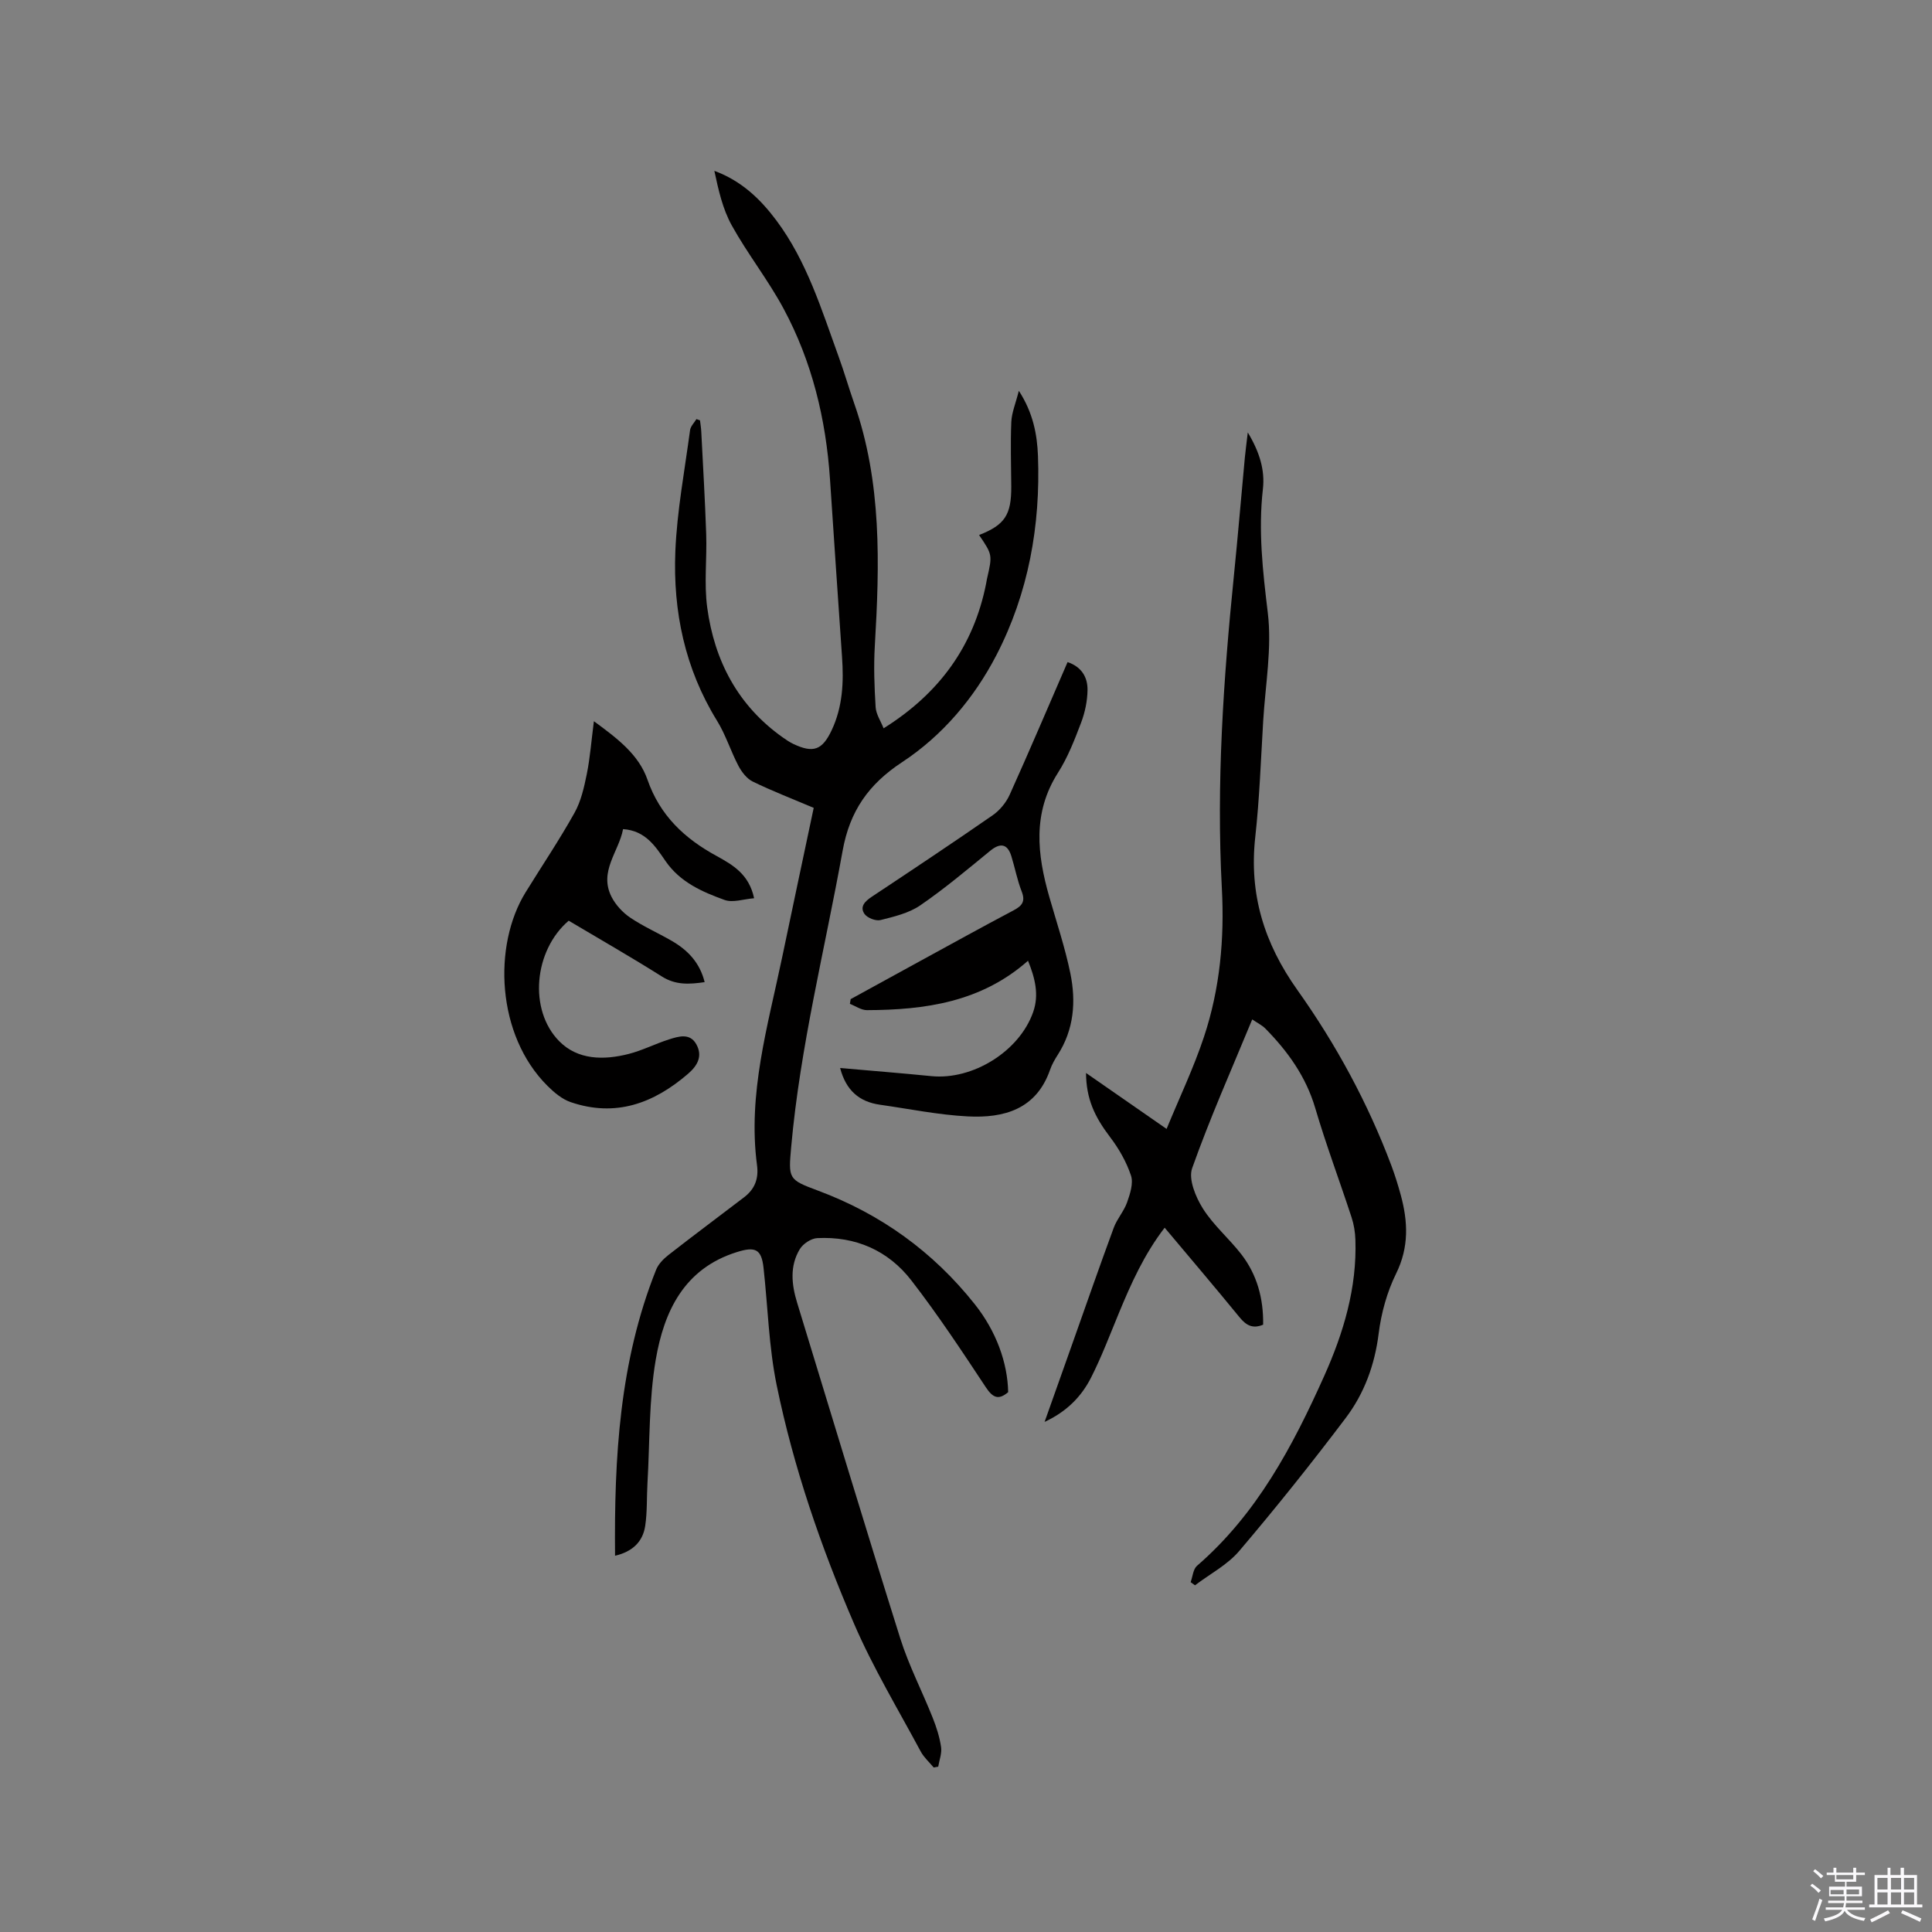 <svg enable-background="new 0 0 400 400" viewBox="0 0 400 400" xmlns="http://www.w3.org/2000/svg"><rect x="0" y="0" width="400" height="400" fill="#808080" stroke="none"/><path d="m374.8 390.4.4-.4c.7.5 1.3 1 1.8 1.4l-.5.5c-.5-.6-1.1-1.1-1.7-1.5zm1 7.3-.6-.3c.5-1.4 1.1-2.8 1.5-4.3.2.1.4.2.6.3-.5 1.3-1 2.8-1.5 4.3zm-.4-10.3.4-.4c.4.3 1 .8 1.7 1.4l-.5.5c-.4-.5-1-1-1.6-1.5zm2.5.3h1.7v-1h.6v1h3.5v-1h.6v1h1.8v.5h-1.8v1.4h-2v1h3.2v2h-3.2v.9h3.3v.5h-3.4c0 .3-.1.6-.1.9h4v.5h-3.7c.7.9 1.9 1.5 3.8 1.7-.1.2-.2.4-.3.6-2.1-.4-3.5-1.1-4-2.1-.4 1-1.8 1.7-4 2.2-.1-.2-.2-.4-.3-.6 2.1-.4 3.4-1 3.8-1.8h-3.4v-.5h3.6c.1-.3.1-.6.2-.9h-3.3v-.5h3.4c0-.3 0-.6 0-.9h-3.2v-2h3.3v-1h-2.1v-1.4h-1.7v-.5zm1.1 3.5v1h2.7c0-.3 0-.4 0-.4 0-.1 0-.2 0-.2 0-.1 0-.2 0-.3h-2.7zm1.2-3v.9h3.5v-.9zm4.7 3h-2.6v.6.4h2.6z" fill="#fbfafc"/><path d="m393.6 386.7h.6v1.5h2.7v6.1h1.1v.6h-11v-.6h1.1v-6.1h2.7v-1.5h.6v1.5h2.1v-1.5zm-2.7 8.8.4.6c-1.2.6-2.5 1.3-3.8 1.9-.1-.2-.2-.4-.3-.6 1.2-.6 2.5-1.2 3.7-1.9zm-2.2-6.7v2.4h2.1v-2.4zm0 3v2.5h2.1v-2.5zm2.8-3v2.4h2.1v-2.4zm0 3v2.5h2.1v-2.5zm6 6.1c-1.4-.7-2.7-1.3-3.9-1.8l.3-.6c1.5.6 2.7 1.2 3.9 1.7zm-1.2-9.1h-2.1v2.4h2.1zm-2.1 3v2.5h2.1v-2.5z" fill="#fbfafc"/><g fill="#010000"><path d="m168.47 167.26c-4.48-1.9-8.64-3.5-12.63-5.45-1.23-.6-2.28-1.98-2.95-3.24-1.61-3.06-2.64-6.45-4.45-9.37-6.64-10.77-9.11-22.62-8.62-34.98.34-8.41 1.93-16.78 3.05-25.16.11-.81.86-1.53 1.32-2.29.25.09.49.17.74.26.09.78.22 1.55.26 2.33.36 7.08.78 14.15 1.02 21.24.17 5.06-.46 10.2.21 15.18 1.49 11.03 6.36 20.34 15.68 26.92.69.49 1.4.97 2.16 1.33 4.13 1.95 5.98 1.27 7.92-2.83 2.3-4.86 2.52-10 2.15-15.24-.86-12.25-1.66-24.51-2.49-36.77-.84-12.41-3.71-24.32-9.61-35.29-3.2-5.95-7.45-11.32-10.73-17.24-1.88-3.39-2.76-7.34-3.6-11.29 5.62 2.08 9.52 5.83 12.84 10.27 6.32 8.47 9.35 18.45 12.89 28.2 1.16 3.18 2.09 6.44 3.21 9.64 5.75 16.4 5.28 33.3 4.28 50.28-.25 4.2-.09 8.45.17 12.65.09 1.46 1.05 2.86 1.65 4.38 11.51-7.21 18.64-16.98 21.22-29.94.06-.31.1-.63.17-.94 1.16-5.04 1.16-5.04-1.62-9.14 5.34-2.1 6.7-4.17 6.66-10.09-.03-4.44-.18-8.88.01-13.31.08-1.93.9-3.83 1.56-6.46 2.96 4.57 3.79 9.04 3.96 13.48.54 14.42-1.97 28.42-8.6 41.24-4.59 8.87-11.16 16.67-19.56 22.19-6.91 4.55-10.8 10.1-12.28 18.3-3.68 20.41-8.79 40.57-10.65 61.3-.59 6.63-.62 6.79 5.48 9.06 13.05 4.85 23.9 12.68 32.53 23.55 4.44 5.59 6.79 12.11 6.91 18.2-1.93 1.64-3.12 1.26-4.61-.99-4.96-7.5-9.93-15.03-15.43-22.14-4.8-6.21-11.57-9.17-19.51-8.76-1.26.07-2.92 1.17-3.59 2.28-2.11 3.49-1.71 7.31-.56 11.07 7.09 23.17 14.08 46.38 21.35 69.49 1.77 5.63 4.53 10.94 6.72 16.45.78 1.95 1.43 4 1.74 6.07.19 1.29-.36 2.7-.59 4.06-.31.06-.62.12-.94.18-.9-1.09-2.02-2.08-2.68-3.3-4.69-8.75-9.85-17.31-13.78-26.4-6.88-15.95-12.55-32.41-16.05-49.46-1.63-7.95-1.82-16.2-2.72-24.31-.43-3.88-1.73-4.43-5.52-3.24-10.96 3.42-15.08 12.31-16.79 22.25-1.44 8.38-1.22 17.05-1.72 25.59-.17 2.95-.03 5.95-.47 8.86-.5 3.31-2.67 5.34-6.24 6.17-.19-20.33.92-40.23 8.5-59.21.47-1.18 1.53-2.26 2.57-3.07 5.17-4.04 10.44-7.96 15.65-11.94 2.19-1.67 3.05-3.81 2.67-6.65-1.95-14.75 2.23-28.78 5.19-42.95 2.15-10.29 4.33-20.53 6.55-31.02z"/><path d="m259.26 211.06c-4.29 10.39-8.77 20.46-12.44 30.81-.8 2.27.72 5.94 2.21 8.32 2.17 3.46 5.42 6.21 7.95 9.47 3.29 4.24 4.62 9.19 4.54 14.6-2.18.92-3.54.12-4.9-1.55-5.02-6.14-10.17-12.19-15.49-18.53-4.25 5.53-6.94 11.54-9.47 17.66-1.86 4.49-3.58 9.06-5.77 13.38-1.98 3.89-4.98 7.01-9.62 9.17 2.05-5.77 3.92-11.02 5.78-16.28 2.83-7.98 5.61-15.98 8.54-23.92.68-1.84 2.11-3.41 2.76-5.25.62-1.76 1.34-3.95.81-5.55-.94-2.83-2.51-5.58-4.33-7.97-3.21-4.22-4.94-7.92-4.98-13.27 5.58 3.87 10.72 7.44 16.68 11.58 2.67-6.5 5.62-12.66 7.75-19.09 3.3-9.94 4.25-20.28 3.69-30.75-1.15-21.66.32-43.22 2.5-64.75.82-8.12 1.5-16.25 2.26-24.37.14-1.46.34-2.92.61-5.24 2.48 4.12 3.57 7.84 3.13 11.72-.98 8.61-.03 17.01 1.01 25.58.89 7.33-.5 14.94-.95 22.43-.48 8.01-.76 16.05-1.64 24.03-1.31 11.82 1.82 21.98 8.74 31.71 7.97 11.21 14.57 23.36 19.44 36.32.74 1.98 1.37 4.01 1.93 6.05 1.51 5.53 1.75 10.83-.95 16.31-1.88 3.81-3.08 8.17-3.61 12.4-.81 6.52-2.99 12.43-6.84 17.52-7.08 9.37-14.42 18.56-22.02 27.5-2.45 2.89-6.08 4.77-9.17 7.12-.3-.22-.6-.43-.9-.65.42-1.15.51-2.69 1.32-3.39 12.37-10.7 19.79-24.71 26.32-39.27 4.01-8.94 6.81-18.27 6.47-28.24-.05-1.56-.31-3.17-.8-4.65-2.47-7.54-5.27-14.99-7.51-22.59-1.92-6.52-5.67-11.73-10.3-16.45-.73-.74-1.72-1.21-2.75-1.92z"/><path d="m173.94 221.12c6.45.57 12.67 1.06 18.87 1.68 8.59.86 18.26-5.14 21.1-13.28 1.25-3.58.39-7.01-1.07-10.61-9.69 8.57-21.31 10.19-33.36 10.23-1.17 0-2.35-.85-3.52-1.3.05-.33.11-.65.16-.98 4.81-2.64 9.61-5.28 14.43-7.91 6.41-3.5 12.8-7.04 19.26-10.45 1.78-.94 2.54-1.83 1.72-3.93-.92-2.35-1.39-4.88-2.14-7.31-.8-2.58-2.29-2.82-4.38-1.11-4.75 3.88-9.44 7.84-14.49 11.3-2.35 1.61-5.4 2.33-8.23 3.04-.98.24-2.75-.45-3.32-1.29-1.01-1.48.12-2.61 1.51-3.53 8.38-5.56 16.76-11.14 25.03-16.87 1.46-1.01 2.78-2.61 3.52-4.23 4.09-9.06 7.97-18.21 12-27.49 2.91.98 4.16 3.14 4.13 5.77-.03 2.27-.52 4.64-1.33 6.77-1.35 3.55-2.75 7.18-4.78 10.36-5.31 8.33-4.32 16.91-1.81 25.69 1.51 5.28 3.27 10.51 4.37 15.87 1.19 5.82.75 11.59-2.6 16.83-.63.98-1.22 2.01-1.6 3.1-2.85 8.21-9.54 10.05-17.02 9.67-6.1-.31-12.15-1.56-18.22-2.42-4.29-.61-7.03-2.99-8.23-7.6z"/><path d="m156.13 185.97c-2.17.17-4.41.98-6.13.35-4.64-1.68-9.2-3.67-12.22-8.06-2.07-3-4.11-6.28-8.78-6.6-.88 4.69-5.07 8.78-2.38 14.04.85 1.66 2.3 3.23 3.85 4.28 2.71 1.83 5.74 3.16 8.58 4.8 3.3 1.9 5.83 4.48 6.84 8.56-3.18.46-5.99.64-8.86-1.17-6.35-4.01-12.87-7.73-19.29-11.55-7.19 6.15-8.37 18.46-1.95 24.96 3.85 3.9 9.23 3.94 14.36 2.63 2.85-.73 5.53-2.11 8.35-3.01 2-.63 4.35-1.39 5.68 1.03 1.3 2.38.3 4.34-1.72 6.08-7.13 6.15-15.03 9.05-24.32 5.87-1.78-.61-3.42-2-4.79-3.36-10.6-10.55-11.32-29.07-4.54-40.06 3.38-5.48 6.99-10.84 10.13-16.46 1.35-2.41 1.99-5.29 2.55-8.04.68-3.38.94-6.85 1.47-10.94 4.85 3.56 9.28 6.89 11.09 12.1 2.59 7.45 7.71 12.21 14.33 15.81 3.37 1.86 6.7 3.78 7.75 8.74z"/></g></svg>